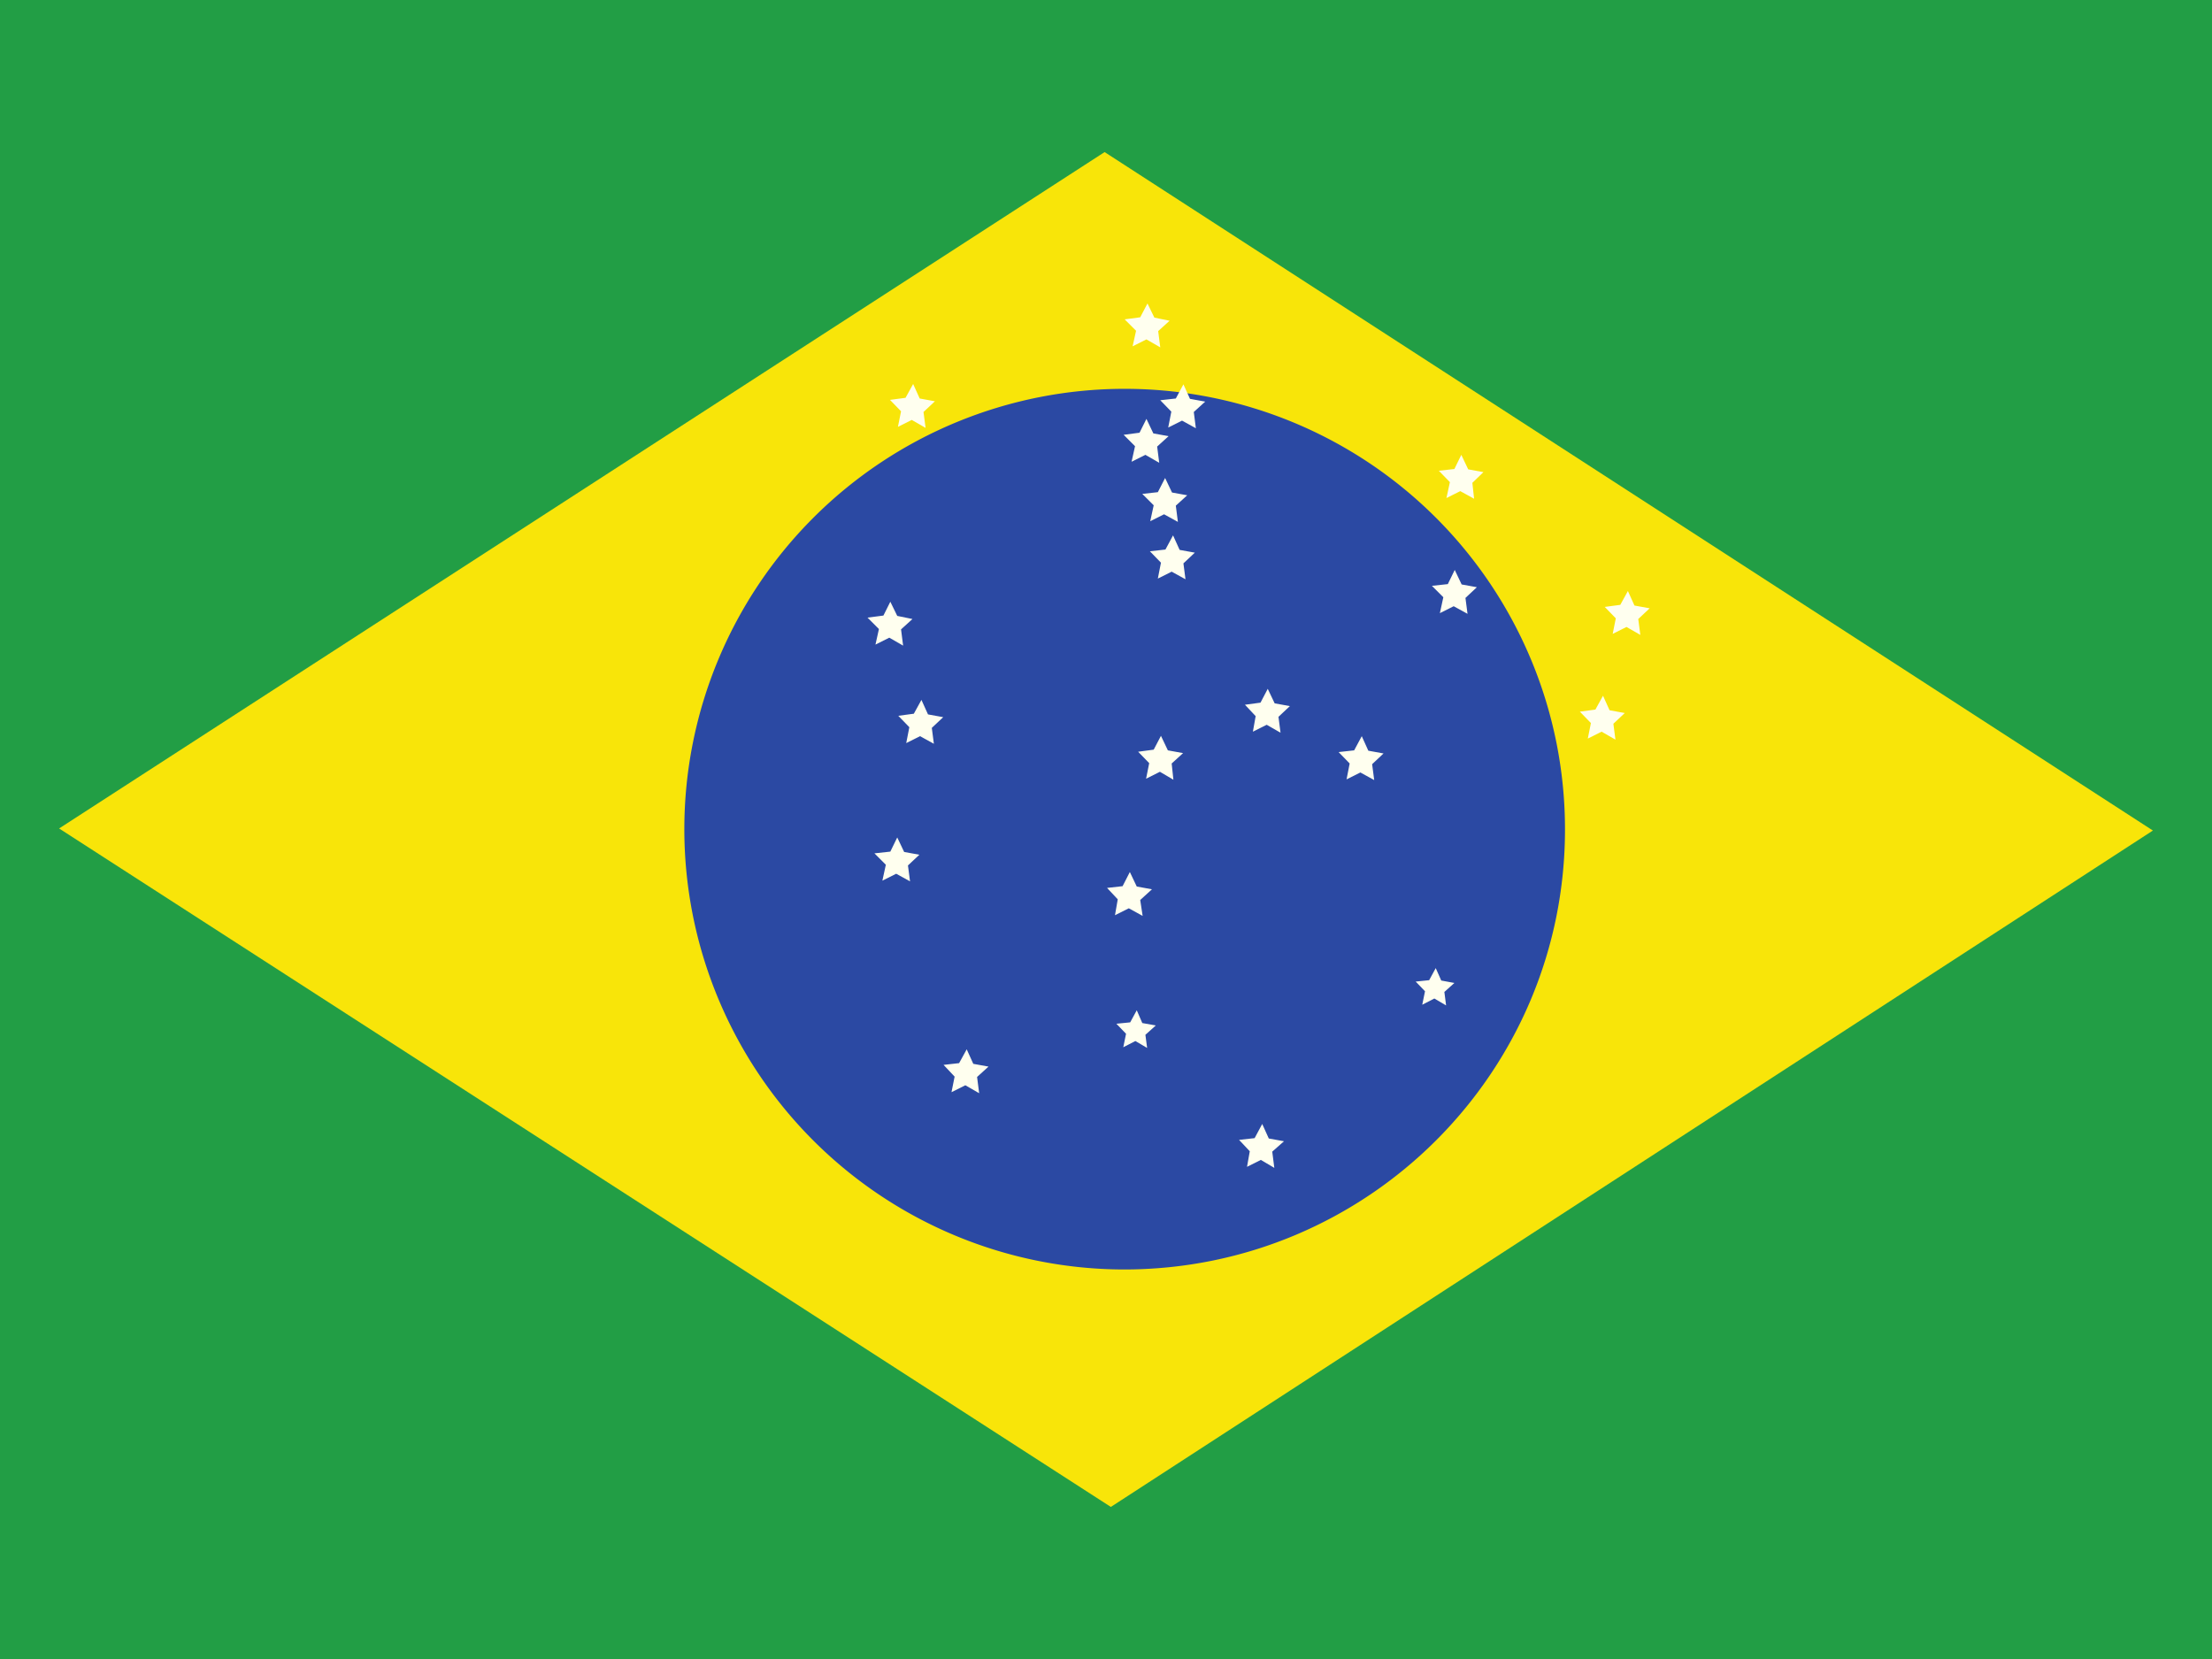 <?xml version="1.0" encoding="utf-8"?>
<svg xmlns="http://www.w3.org/2000/svg" viewBox="0 0 640 480">
  <g fill-rule="evenodd">
    <path fill="#229e45" d="M0 0h640v480H0z"/>
    <path fill="#f8e509" d="m321.4 436 301.5-195.7L319.6 44 17.1 239.7 321.4 436z"/>
    <path fill="#2b49a3" d="M452.8 240c0 70.3-57.1 127.3-127.6 127.3A127.4 127.4 0 1 1 452.8 240z"/>
    <path fill="#ffffef" d="m283.3 316.3-4-2.3-4 2 .9-4.5-3.2-3.4 4.5-.5 2.2-4 1.9 4.2 4.4.8-3.3 3m86 26.3-3.9-2.3-4 2 .8-4.5-3.1-3.3 4.5-.5 2.2-4.1 1.9 4.2 4.4.8-3.4 3m-36.2-30-3.4-2-3.5 1.8.8-3.9-2.8-2.9 4-.4 1.9-3.5 1.6 3.7 3.9.7-3 2.7m87-8.5-3.4-2-3.5 1.8.8-3.9-2.7-2.8 3.9-.4 1.9-3.5 1.6 3.6 3.8.7-2.9 2.6m-87.3-22-4-2.2-4 2 .8-4.6-3.1-3.3 4.5-.5 2.1-4.1 2 4.2 4.4.8-3.4 3.1m-66.6-5.4-4-2.2-4 2 1-4.6-3.3-3.3 4.6-.5 2-4.1 2 4.2 4.4.8-3.3 3.1m76.8-24.8-3.9-2.3-4 2 .9-4.5-3.2-3.3 4.5-.6 2.1-4 2 4.2 4.4.8-3.3 3m-68.8-5.7-4-2.2-4 2 .9-4.6-3.2-3.3 4.5-.6 2.2-4 1.9 4.2 4.4.8-3.3 3.1m-8.3-23.8-4-2.3-4 2 1-4.5-3.3-3.3 4.6-.6 2-4 2 4.1 4.4.9-3.3 3m82.3-14.5-4-2.2-4 2 .9-4.6-3.2-3.3 4.5-.5 2.2-4.1 1.9 4.2 4.4.8-3.3 3.1m-7-29.1-4-2.3-4 2 1-4.5-3.3-3.3 4.6-.6 2-4 2 4.2 4.4.8-3.3 3m-67-5.4-4-2.3-4 2 .9-4.5-3.2-3.3 4.5-.6 2.2-4 1.9 4.2 4.4.8-3.3 3.1m157.4 58.4-4-2.2-4 2 1-4.6-3.3-3.3 4.6-.5 2-4.1 2 4.2 4.4.8-3.3 3.1m-83.2-22-4-2.2-4 2 1-4.6-3.3-3.3 4.5-.5 2.1-4.1 2 4.2 4.4.8-3.3 3m86.3-2-4-2.2-4 2 1-4.6-3.2-3.3 4.5-.5 2-4.1 2 4.2 4.4.8-3.2 3.1m-80-15.8-4-2.2-4 2 .9-4.6-3.2-3.3 4.5-.5 2.2-4.1 1.9 4.2 4.4.8-3.3 3m-9.7-18.7-4-2.3-4 2 1-4.5-3.3-3.3 4.5-.6 2.1-4 2 4.1 4.4.9-3.3 3M467.4 214l-4-2.3-4 2 .9-4.5-3.2-3.3 4.5-.6 2.2-4 1.9 4.2 4.4.8-3.3 3.1m7.8-25.7-4-2.3-4 2 .9-4.5-3.2-3.3 4.5-.6 2.2-4 1.9 4.2 4.4.8-3.3 3.1M370.5 212l-4-2.3-4 2 .8-4.5-3.1-3.3 4.5-.6 2.1-4 2 4.2 4.4.8-3.3 3.1m27.7 18.3-4-2.2-4 2 .9-4.6-3.2-3.3 4.5-.5 2.2-4.1 1.9 4.2 4.4.8-3.3 3.1"/>
  </g>
</svg>
